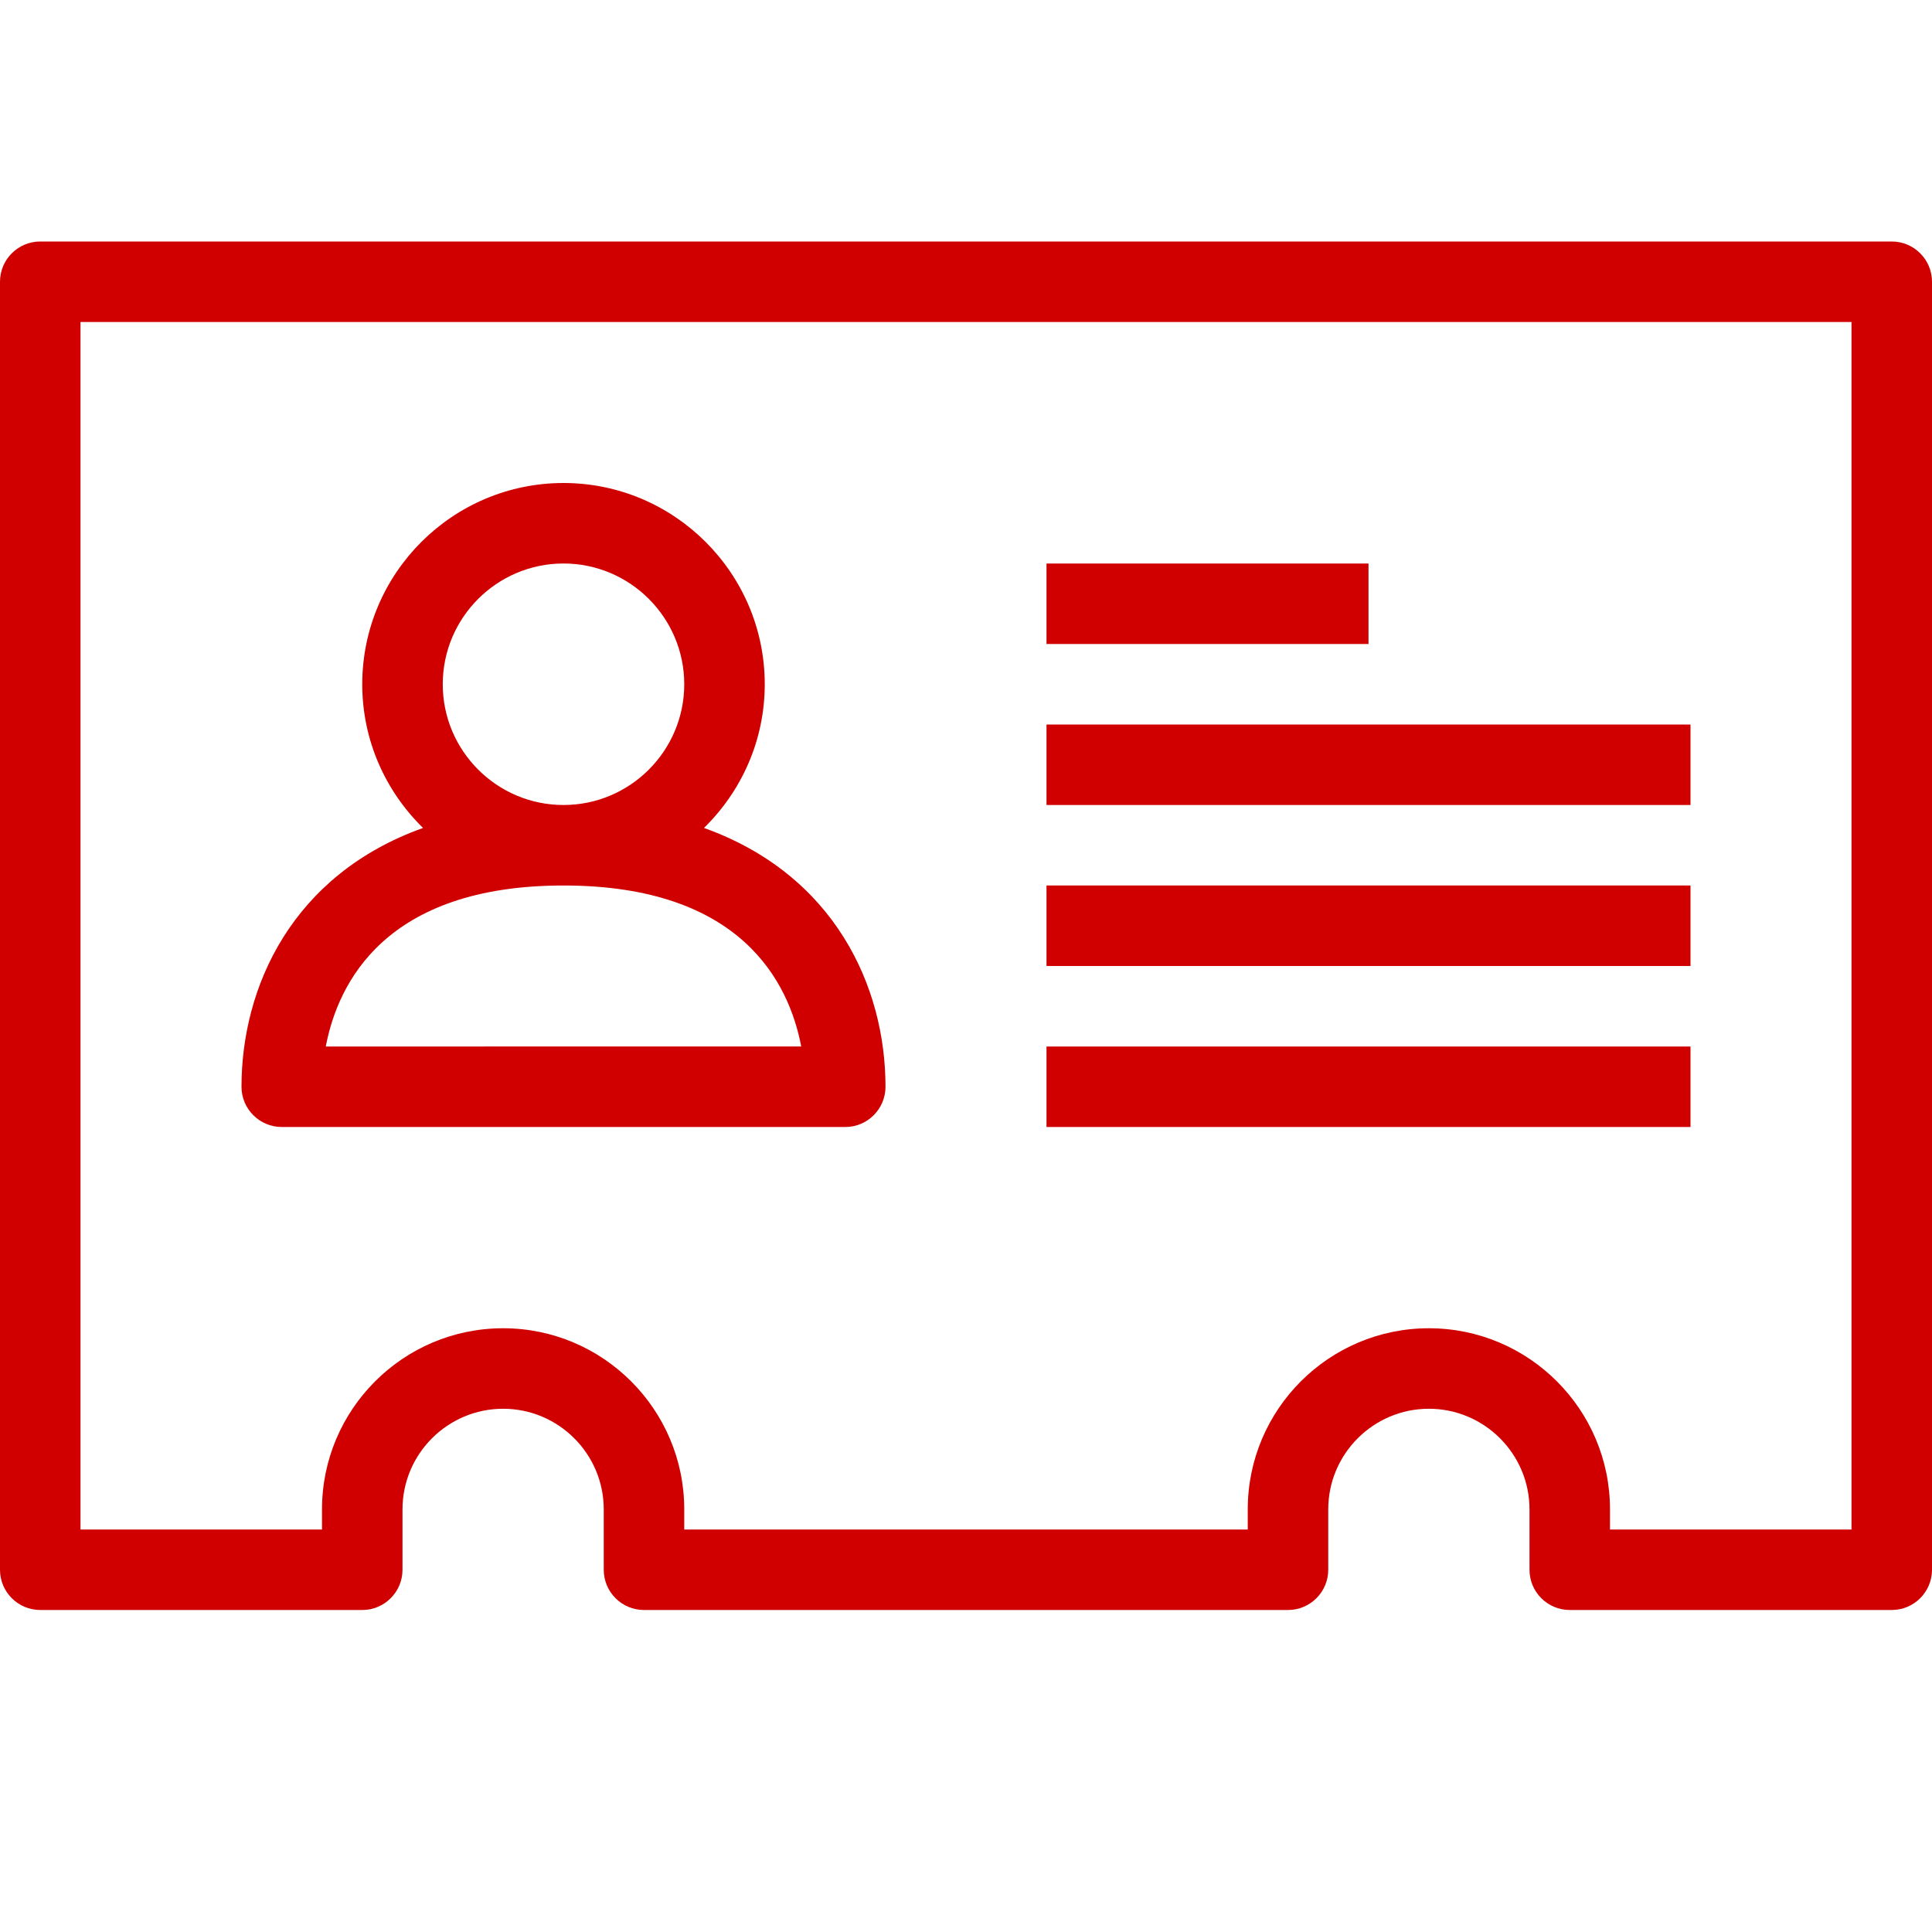 <svg xmlns="http://www.w3.org/2000/svg" width="40" height="40" viewBox="0 0 24 24" aria-labelledby="outline-id-card-3-users-title" style="fill: rgb(208, 0, 0);"><title id="outline-id-card-3-users-title">id-card-3(users)</title><path d="M23.5,3h-23C0.224,3,0,3.224,0,3.5v16C0,19.776,0.224,20,0.5,20h4C4.776,20,5,19.776,5,19.5v-0.75 c0-0.689,0.561-1.25,1.25-1.25s1.25,0.561,1.25,1.25v0.75C7.5,19.776,7.724,20,8,20h8c0.276,0,0.5-0.224,0.5-0.5v-0.75 c0-0.689,0.561-1.25,1.25-1.25S19,18.061,19,18.75v0.75c0,0.276,0.224,0.5,0.5,0.5h4c0.276,0,0.5-0.224,0.5-0.5v-16 C24,3.224,23.776,3,23.5,3z M23,19h-3v-0.25c0-1.241-1.009-2.25-2.25-2.25s-2.25,1.009-2.25,2.25V19h-7v-0.25 c0-1.241-1.009-2.25-2.25-2.25S4,17.509,4,18.75V19H1V4h22V19z"/><path d="M3.5 14h7c.276 0 .5-.224.5-.5 0-1.241-.629-2.633-2.255-3.215C9.209 9.831 9.5 9.2 9.5 8.5 9.5 7.122 8.378 6 7 6S4.5 7.122 4.5 8.5c0 .7.291 1.331.755 1.785C3.629 10.867 3 12.259 3 13.5 3 13.776 3.224 14 3.5 14zM5.5 8.5C5.5 7.673 6.173 7 7 7s1.5.673 1.5 1.5S7.827 10 7 10 5.5 9.327 5.5 8.5zM7 11c2.213 0 2.803 1.21 2.953 2H4.047C4.197 12.21 4.787 11 7 11zM13 13H21V14H13zM13 11H21V12H13zM13 9H21V10H13zM13 7H17V8H13z"/><g><path fill="none" d="M0 0H24V24H0z"/></g></svg>
